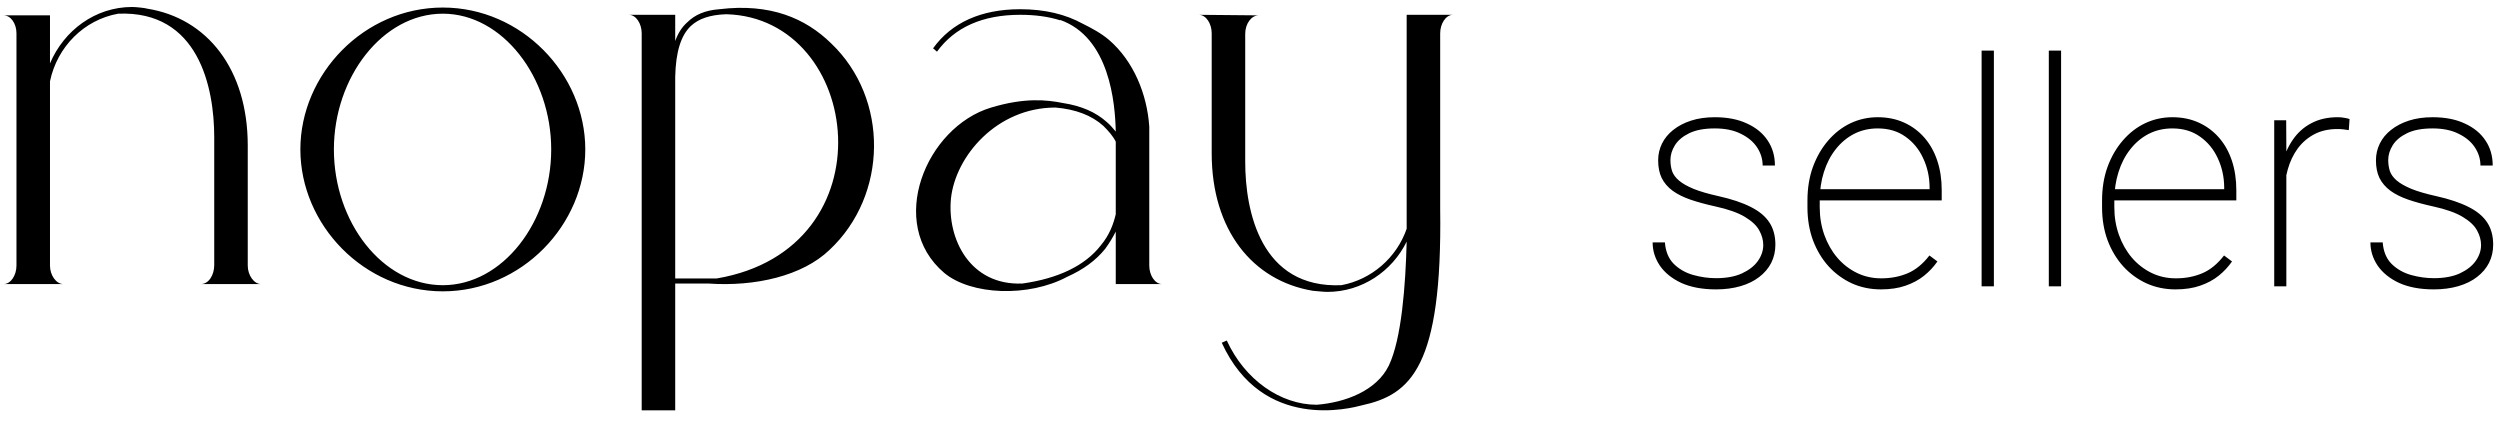 <svg width="358" height="62" viewBox="0 0 358 62" fill="none" xmlns="http://www.w3.org/2000/svg">
<path d="M28.758 40.68C29.878 40.68 30.678 39.4 30.678 37.96V19.64C30.678 12.52 28.438 1.48 16.918 1.96C12.038 2.84 8.198 6.68 7.158 11.64V38.04C7.158 39.4 8.038 40.68 9.078 40.68H0.518C1.558 40.68 2.358 39.4 2.358 38.04V4.76C2.358 3.4 1.558 2.2 0.518 2.2H7.158V9.08C9.158 4.36 13.638 1 18.918 1C19.478 1 20.918 1.16 21.078 1.24C29.638 2.6 35.478 9.88 35.478 20.84V38.04C35.478 39.4 36.358 40.68 37.398 40.68H28.758ZM63.413 1.08C74.693 1.08 83.813 10.6 83.813 21.4C83.813 32.2 74.693 41.72 63.413 41.72C52.133 41.72 43.013 32.2 43.013 21.4C43.013 10.6 52.133 1.08 63.413 1.08ZM63.413 40.84C71.973 40.84 78.933 31.8 78.933 21.4C78.933 11.08 71.973 1.96 63.413 1.96C54.773 1.96 47.813 11.08 47.813 21.4C47.813 31.8 54.773 40.84 63.413 40.84ZM119.01 6.2C127.33 14.12 127.17 27.96 118.77 35.8C114.93 39.48 108.21 41.08 101.41 40.6H96.69V58.76H91.89V4.76C91.89 3.4 91.09 2.12 90.05 2.12H96.69V5.88C97.09 4.76 97.65 3.88 98.37 3.24C99.49 2.12 100.93 1.48 103.01 1.32C110.29 0.44 115.33 2.6 119.01 6.2ZM102.61 39.88C127.65 35.64 123.49 2.6 104.05 2.04C104.05 2.04 104.05 2.04 103.97 2.04C101.65 2.12 100.05 2.68 98.93 3.72C97.49 5.08 96.77 7.48 96.69 11V39.88H102.61ZM166.416 40.68H159.776V33.16C159.376 33.96 158.896 34.76 158.256 35.64C156.896 37.32 155.136 38.6 152.816 39.64C147.296 42.6 139.056 42.28 135.216 39.08C126.896 32.04 132.576 18.2 141.936 15.4C146.736 13.96 149.856 14.28 152.256 14.76C154.816 15.16 156.896 16.04 158.496 17.48C158.976 17.88 159.376 18.36 159.776 18.84C159.696 14.76 158.896 5.32 151.776 2.84L151.856 2.92C150.096 2.36 148.176 2.12 146.096 2.12C140.736 2.12 136.736 3.88 134.176 7.4L133.616 6.92C136.256 3.24 140.496 1.32 146.096 1.32C149.616 1.32 152.576 2.04 155.056 3.4C156.336 4.04 157.696 4.76 158.816 5.72C162.336 8.76 164.256 13.48 164.576 18.12V38.04C164.576 39.4 165.376 40.68 166.416 40.68ZM157.616 35.16C158.896 33.64 159.456 32.04 159.776 30.68V20.28C159.376 19.48 158.736 18.76 158.016 18.04C156.336 16.52 154.016 15.64 151.136 15.4C142.736 15.4 136.816 22.36 136.176 28.44C135.616 34.2 138.896 40.92 146.416 40.6C151.536 39.88 155.376 38.04 157.616 35.16ZM201.435 2.12H208.075C207.035 2.12 206.235 3.4 206.235 4.76V29.88C206.555 52.6 201.995 56.52 195.035 58.04C193.515 58.44 180.795 61.88 174.955 49.08L175.675 48.76C178.235 54.36 183.355 57.96 188.555 57.96C192.635 57.64 197.115 55.96 198.875 52.36C200.715 48.52 201.275 40.84 201.435 34.6C199.355 38.84 195.035 41.8 190.075 41.8C189.515 41.8 188.075 41.64 187.995 41.64C179.355 40.2 173.515 32.92 173.515 21.96V4.76C173.515 3.4 172.715 2.12 171.675 2.12L180.235 2.2C179.195 2.2 178.315 3.4 178.315 4.84V23.16C178.315 30.28 180.555 41.32 192.075 40.84C196.395 40.04 199.995 36.92 201.435 32.76V2.12ZM252.499 35.089C252.499 34.386 252.309 33.69 251.928 33.002C251.562 32.313 250.88 31.669 249.884 31.068C248.903 30.468 247.475 29.962 245.6 29.552C244.267 29.259 243.087 28.937 242.062 28.585C241.051 28.234 240.202 27.809 239.513 27.311C238.825 26.798 238.305 26.19 237.953 25.487C237.616 24.784 237.448 23.942 237.448 22.96C237.448 22.111 237.631 21.312 237.997 20.565C238.363 19.818 238.898 19.166 239.601 18.61C240.319 18.039 241.176 17.592 242.172 17.27C243.168 16.947 244.296 16.786 245.556 16.786C247.357 16.786 248.896 17.086 250.17 17.687C251.459 18.273 252.448 19.086 253.136 20.126C253.825 21.151 254.169 22.345 254.169 23.707H252.411C252.411 22.785 252.147 21.92 251.62 21.115C251.093 20.309 250.316 19.657 249.291 19.159C248.28 18.646 247.035 18.39 245.556 18.39C244.062 18.39 242.846 18.617 241.908 19.071C240.971 19.525 240.282 20.104 239.843 20.807C239.418 21.496 239.206 22.199 239.206 22.916C239.206 23.488 239.286 24.023 239.447 24.52C239.623 25.004 239.953 25.451 240.436 25.861C240.919 26.271 241.615 26.666 242.523 27.047C243.432 27.414 244.611 27.758 246.061 28.08C247.965 28.505 249.518 29.025 250.719 29.64C251.92 30.241 252.807 30.98 253.378 31.859C253.949 32.724 254.235 33.786 254.235 35.045C254.235 35.983 254.037 36.847 253.642 37.638C253.246 38.415 252.675 39.088 251.928 39.66C251.195 40.231 250.302 40.67 249.247 40.978C248.192 41.286 247.021 41.44 245.731 41.44C243.783 41.44 242.128 41.132 240.766 40.517C239.418 39.887 238.393 39.059 237.689 38.034C237.001 37.008 236.657 35.902 236.657 34.716H238.415C238.517 36.02 238.942 37.045 239.689 37.792C240.451 38.539 241.374 39.066 242.458 39.374C243.556 39.682 244.647 39.835 245.731 39.835C247.211 39.835 248.449 39.608 249.445 39.154C250.456 38.685 251.217 38.092 251.73 37.374C252.243 36.642 252.499 35.88 252.499 35.089ZM269.352 41.44C267.858 41.44 266.474 41.154 265.199 40.583C263.925 39.997 262.812 39.184 261.859 38.144C260.907 37.089 260.16 35.844 259.618 34.408C259.091 32.973 258.827 31.398 258.827 29.684V28.717C258.827 26.945 259.091 25.334 259.618 23.883C260.16 22.419 260.893 21.159 261.815 20.104C262.738 19.035 263.8 18.214 265.001 17.643C266.217 17.072 267.514 16.786 268.891 16.786C270.282 16.786 271.542 17.043 272.67 17.555C273.798 18.068 274.765 18.786 275.57 19.709C276.376 20.631 276.991 21.73 277.416 23.004C277.841 24.279 278.053 25.685 278.053 27.223V28.695H259.926V27.091H276.317V26.806C276.303 25.311 275.995 23.927 275.395 22.653C274.809 21.378 273.966 20.353 272.868 19.577C271.769 18.786 270.443 18.39 268.891 18.39C267.646 18.39 266.51 18.654 265.485 19.181C264.474 19.709 263.603 20.441 262.87 21.378C262.138 22.301 261.574 23.393 261.178 24.652C260.783 25.898 260.585 27.252 260.585 28.717V29.684C260.585 31.09 260.805 32.409 261.244 33.639C261.684 34.87 262.299 35.954 263.09 36.891C263.881 37.814 264.811 38.539 265.88 39.066C266.95 39.594 268.122 39.857 269.396 39.857C270.773 39.857 272.033 39.616 273.175 39.132C274.318 38.649 275.358 37.799 276.295 36.584L277.438 37.44C276.911 38.202 276.273 38.883 275.526 39.484C274.779 40.084 273.893 40.56 272.868 40.912C271.857 41.264 270.685 41.44 269.352 41.44ZM285.524 7.25V41H283.766V7.25H285.524ZM295.148 7.25V41H293.39V7.25H295.148ZM311.54 41.44C310.045 41.44 308.661 41.154 307.387 40.583C306.112 39.997 304.999 39.184 304.047 38.144C303.095 37.089 302.348 35.844 301.806 34.408C301.278 32.973 301.015 31.398 301.015 29.684V28.717C301.015 26.945 301.278 25.334 301.806 23.883C302.348 22.419 303.08 21.159 304.003 20.104C304.926 19.035 305.988 18.214 307.189 17.643C308.405 17.072 309.701 16.786 311.078 16.786C312.47 16.786 313.729 17.043 314.857 17.555C315.985 18.068 316.952 18.786 317.758 19.709C318.563 20.631 319.179 21.73 319.604 23.004C320.028 24.279 320.241 25.685 320.241 27.223V28.695H302.113V27.091H318.505V26.806C318.49 25.311 318.183 23.927 317.582 22.653C316.996 21.378 316.154 20.353 315.055 19.577C313.957 18.786 312.631 18.39 311.078 18.39C309.833 18.39 308.698 18.654 307.672 19.181C306.662 19.709 305.79 20.441 305.058 21.378C304.325 22.301 303.761 23.393 303.366 24.652C302.97 25.898 302.772 27.252 302.772 28.717V29.684C302.772 31.09 302.992 32.409 303.432 33.639C303.871 34.87 304.486 35.954 305.277 36.891C306.068 37.814 306.999 38.539 308.068 39.066C309.137 39.594 310.309 39.857 311.583 39.857C312.96 39.857 314.22 39.616 315.363 39.132C316.505 38.649 317.545 37.799 318.483 36.584L319.625 37.44C319.098 38.202 318.461 38.883 317.714 39.484C316.967 40.084 316.081 40.56 315.055 40.912C314.044 41.264 312.873 41.44 311.54 41.44ZM327.404 21.269V41H325.668V17.226H327.382L327.404 21.269ZM336.457 17.05L336.347 18.632C336.083 18.588 335.819 18.551 335.556 18.522C335.292 18.493 335.014 18.478 334.721 18.478C333.461 18.478 332.355 18.727 331.403 19.225C330.465 19.723 329.674 20.404 329.03 21.269C328.4 22.133 327.924 23.136 327.602 24.279C327.279 25.421 327.111 26.645 327.096 27.948L326.239 28.124C326.239 26.498 326.408 24.997 326.745 23.62C327.096 22.243 327.624 21.041 328.327 20.016C329.03 18.991 329.916 18.2 330.985 17.643C332.055 17.072 333.314 16.786 334.765 16.786C335.116 16.786 335.438 16.815 335.731 16.874C336.024 16.918 336.266 16.977 336.457 17.05ZM355.287 35.089C355.287 34.386 355.097 33.69 354.716 33.002C354.35 32.313 353.668 31.669 352.672 31.068C351.691 30.468 350.263 29.962 348.388 29.552C347.055 29.259 345.875 28.937 344.85 28.585C343.839 28.234 342.99 27.809 342.301 27.311C341.613 26.798 341.093 26.19 340.741 25.487C340.404 24.784 340.236 23.942 340.236 22.96C340.236 22.111 340.419 21.312 340.785 20.565C341.151 19.818 341.686 19.166 342.389 18.61C343.107 18.039 343.964 17.592 344.96 17.27C345.956 16.947 347.084 16.786 348.344 16.786C350.146 16.786 351.684 17.086 352.958 17.687C354.247 18.273 355.236 19.086 355.924 20.126C356.613 21.151 356.957 22.345 356.957 23.707H355.199C355.199 22.785 354.936 21.92 354.408 21.115C353.881 20.309 353.104 19.657 352.079 19.159C351.068 18.646 349.823 18.39 348.344 18.39C346.85 18.39 345.634 18.617 344.696 19.071C343.759 19.525 343.07 20.104 342.631 20.807C342.206 21.496 341.994 22.199 341.994 22.916C341.994 23.488 342.074 24.023 342.235 24.52C342.411 25.004 342.741 25.451 343.224 25.861C343.708 26.271 344.403 26.666 345.312 27.047C346.22 27.414 347.399 27.758 348.849 28.08C350.753 28.505 352.306 29.025 353.507 29.64C354.708 30.241 355.595 30.98 356.166 31.859C356.737 32.724 357.023 33.786 357.023 35.045C357.023 35.983 356.825 36.847 356.43 37.638C356.034 38.415 355.463 39.088 354.716 39.66C353.983 40.231 353.09 40.67 352.035 40.978C350.98 41.286 349.809 41.44 348.52 41.44C346.571 41.44 344.916 41.132 343.554 40.517C342.206 39.887 341.181 39.059 340.478 38.034C339.789 37.008 339.445 35.902 339.445 34.716H341.203C341.305 36.02 341.73 37.045 342.477 37.792C343.239 38.539 344.162 39.066 345.246 39.374C346.344 39.682 347.436 39.835 348.52 39.835C349.999 39.835 351.237 39.608 352.233 39.154C353.244 38.685 354.005 38.092 354.518 37.374C355.031 36.642 355.287 35.88 355.287 35.089Z" fill="black"/>
</svg>
